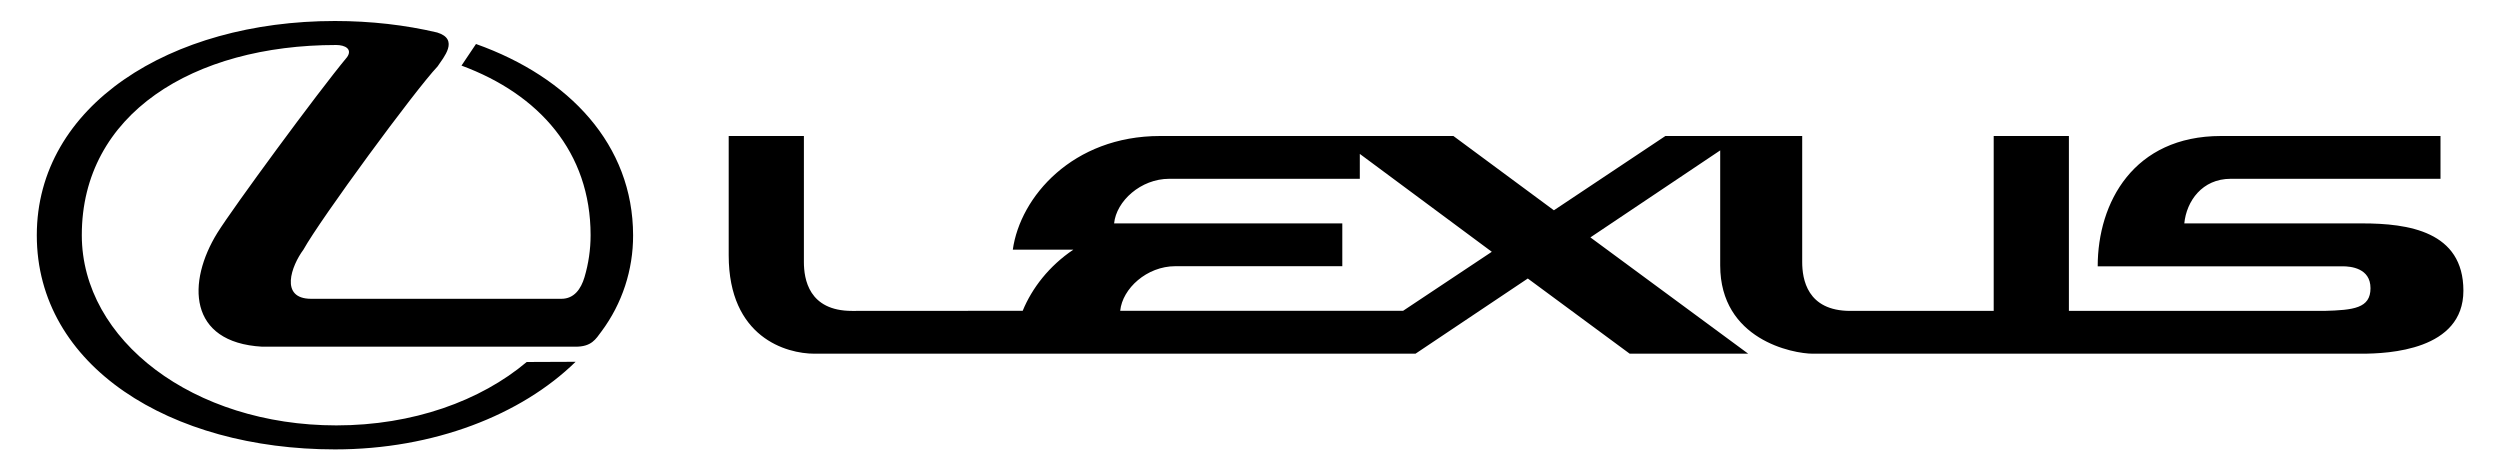 <?xml version="1.0" encoding="utf-8"?>
<!-- Generator: Adobe Illustrator 21.0.0, SVG Export Plug-In . SVG Version: 6.00 Build 0)  -->
<svg version="1.1" id="Layer_1" xmlns="http://www.w3.org/2000/svg" xmlns:xlink="http://www.w3.org/1999/xlink" x="0px" y="0px"
	 viewBox="0 0 2500 468" style="enable-background:new 0 0 2500 468;" xml:space="preserve">
<g>
	<path d="M2362.2,223.4h-177.9c2.2-22.3,17.9-44.6,46.4-44.6h209.8V136H2221c-87.4,0-123.3,66.5-123.3,130.3h244.8
		c8.3,0,28,1.8,28,21.9c0,20.1-17,21.9-46.3,22.7h-255.3V136h-75.2v174.9h-143.4c-43.3,0-48.1-31.9-48.1-48.9V136h-136.8
		l-111.5,74.3L1453.4,136h-293.3c-87.4,0-139.9,60.8-147.3,113.7h60.5c-24.2,16.3-41.3,38.4-50.6,61.1l-170.7,0.1
		c-43.3,0-48.1-31.9-48.1-48.9V136h-75.2v119.3c0,82.2,57.7,98.4,85.7,98.4h601.1l112.3-75.2l101.9,75.2h118.5l-157.8-116.3
		l129.8-87v115c0,74.3,72.6,88.3,92.7,88.3h548.6c27.1,0,101.9-3.5,101.9-63S2408.1,223.4,2362.2,223.4L2362.2,223.4z M1403.1,310.8
		h-282.9c2.2-22.3,26.7-44.6,55.1-44.6h167v-42.8h-228.2c2.2-22.3,26.7-44.6,55.1-44.6h190.6v-24.9l132,97.9L1403.1,310.8
		L1403.1,310.8z M335,449.4c98.7,0,186.3-34.5,240.6-87.6l-48.9,0.2c-46.2,38.9-113.8,63.4-190.4,63.4
		c-142.9,0-254.5-85.2-254.5-190.2C81.7,114,193.2,45,336.2,45c9.1,0,16.4,4.2,10.9,12.1c-29.7,35.7-114.2,150.8-129.7,175.7
		c-30.4,49.1-29.7,109.7,44.8,113.9h313.4c16,0,20.1-7.5,25.9-15.3c20.7-27.8,31.7-61.5,31.6-96.1c-0.1-90.3-63.6-158-157.1-191.3
		l-14.5,21.6c77.7,28.7,129.1,86.6,129.1,169.6c0,14.4-2.1,28.5-6.1,42c-3.5,11.7-10.3,21.6-23.1,21.6H311.2
		c-32,0-19.7-33.1-7.8-49.1c17.2-30.9,111.5-159.3,134.2-183.3c5.8-8.8,22-27-0.4-33.9C405.4,25,370.9,21,334.9,21
		C170.3,21,36.8,105.6,36.8,235.2C36.7,366.1,170.3,449.4,335,449.4L335,449.4z"/>
</g>
</svg>
